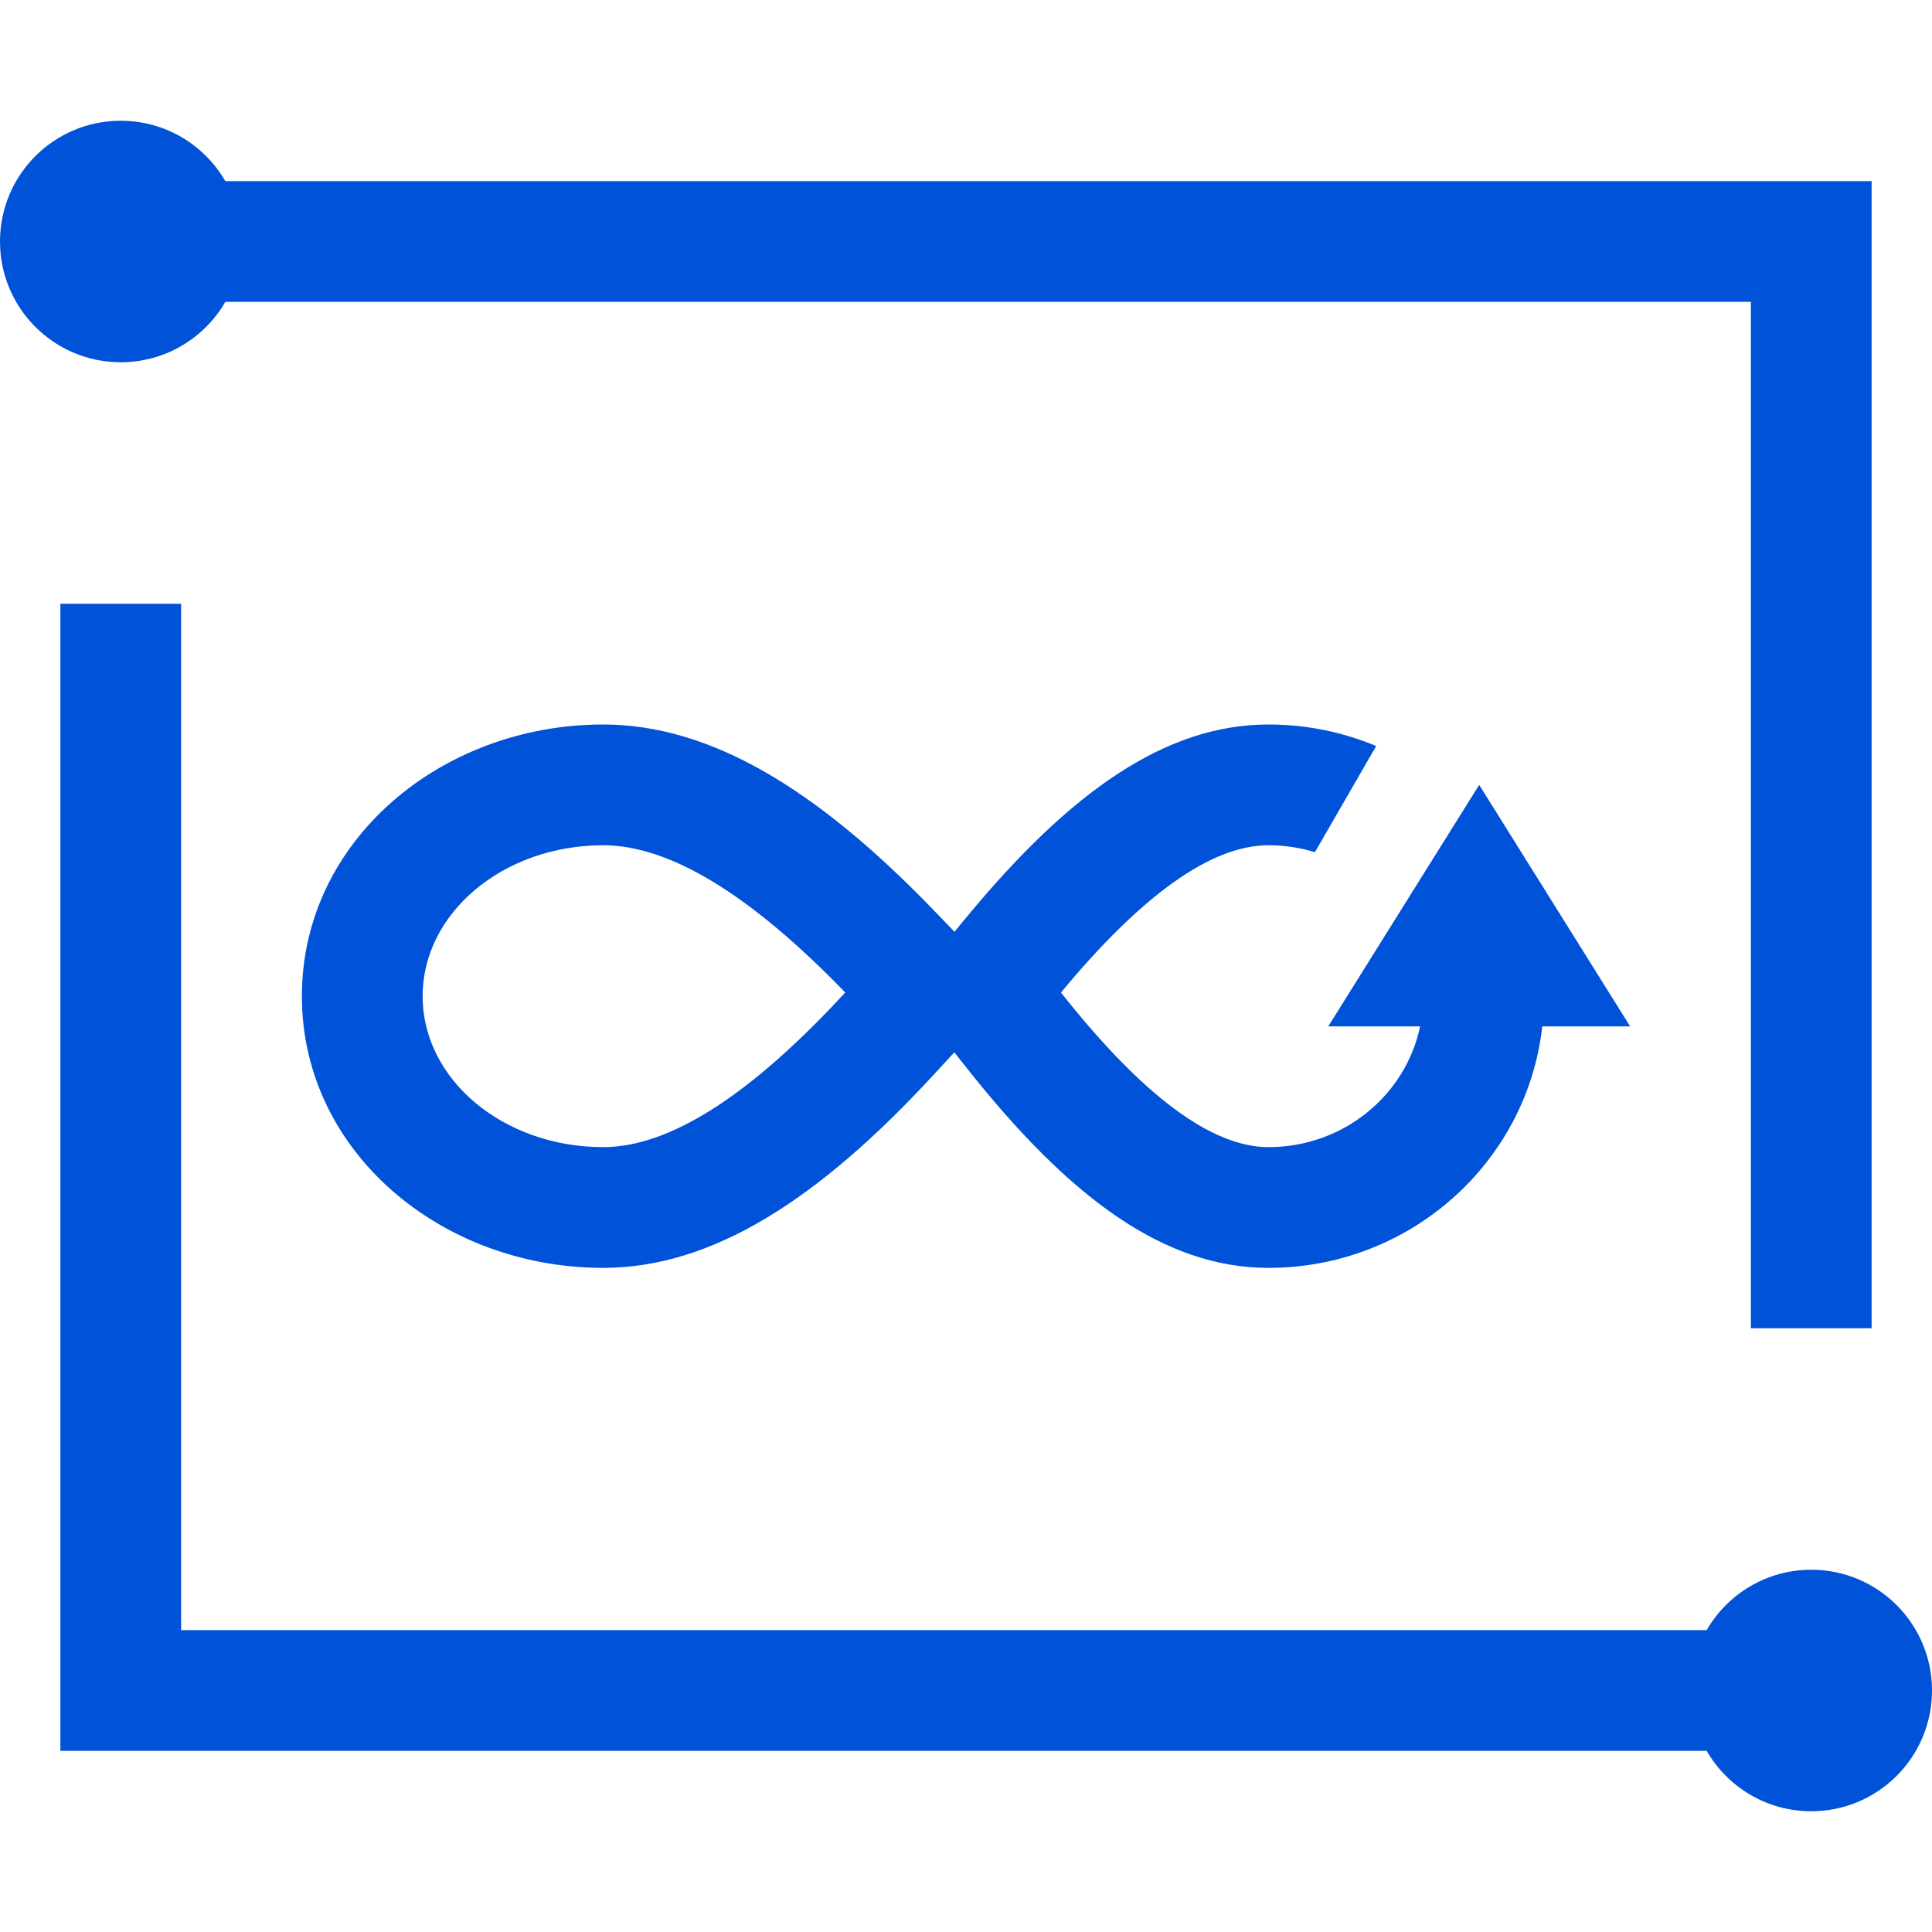 <svg width="32" height="32" viewBox="0 0 32 32" xmlns="http://www.w3.org/2000/svg"><path d="M29,5 L3.732,5 C3.387,5.598 2.74,6 2,6 C0.895,6 0,5.105 0,4 C0,2.895 0.895,2 2,2 C2.74,2 3.387,2.402 3.732,3 L31,3 L31,5 L31,22 L29,22 L29,5 Z M25.545,17 C25.292,19.259 23.349,21 21.01,21 C19.274,21 17.7,19.827 16.003,17.678 L15.807,17.43 L15.471,17.794 C13.554,19.875 11.792,21 9.99,21 C7.305,21 5,19.072 5,16.5 C5,13.928 7.305,12 9.99,12 C11.765,12 13.523,13.069 15.438,15.048 L15.809,15.433 L16.033,15.162 C17.729,13.117 19.303,12 21.01,12 C21.642,12 22.245,12.127 22.794,12.357 L21.779,14.115 C21.536,14.04 21.278,14 21.01,14 C20.067,14 18.921,14.813 17.573,16.439 C18.921,18.146 20.067,19 21.01,19 C22.25,19 23.284,18.141 23.521,17 L22,17 L24.5,13 L27,17 L25.545,17 Z M9.99,19 C11.09,19 12.427,18.146 14,16.439 C12.427,14.813 11.09,14 9.99,14 C8.338,14 7,15.119 7,16.5 C7,17.881 8.338,19 9.99,19 Z M3,27 L28.268,27 C28.613,26.402 29.26,26 30,26 C31.105,26 32,26.895 32,28 C32,29.105 31.105,30 30,30 C29.26,30 28.613,29.598 28.268,29 L1,29 L1,27 L1,10 L3,10 L3,27 Z" fill="#0052D9" fill-rule="evenodd"/></svg>